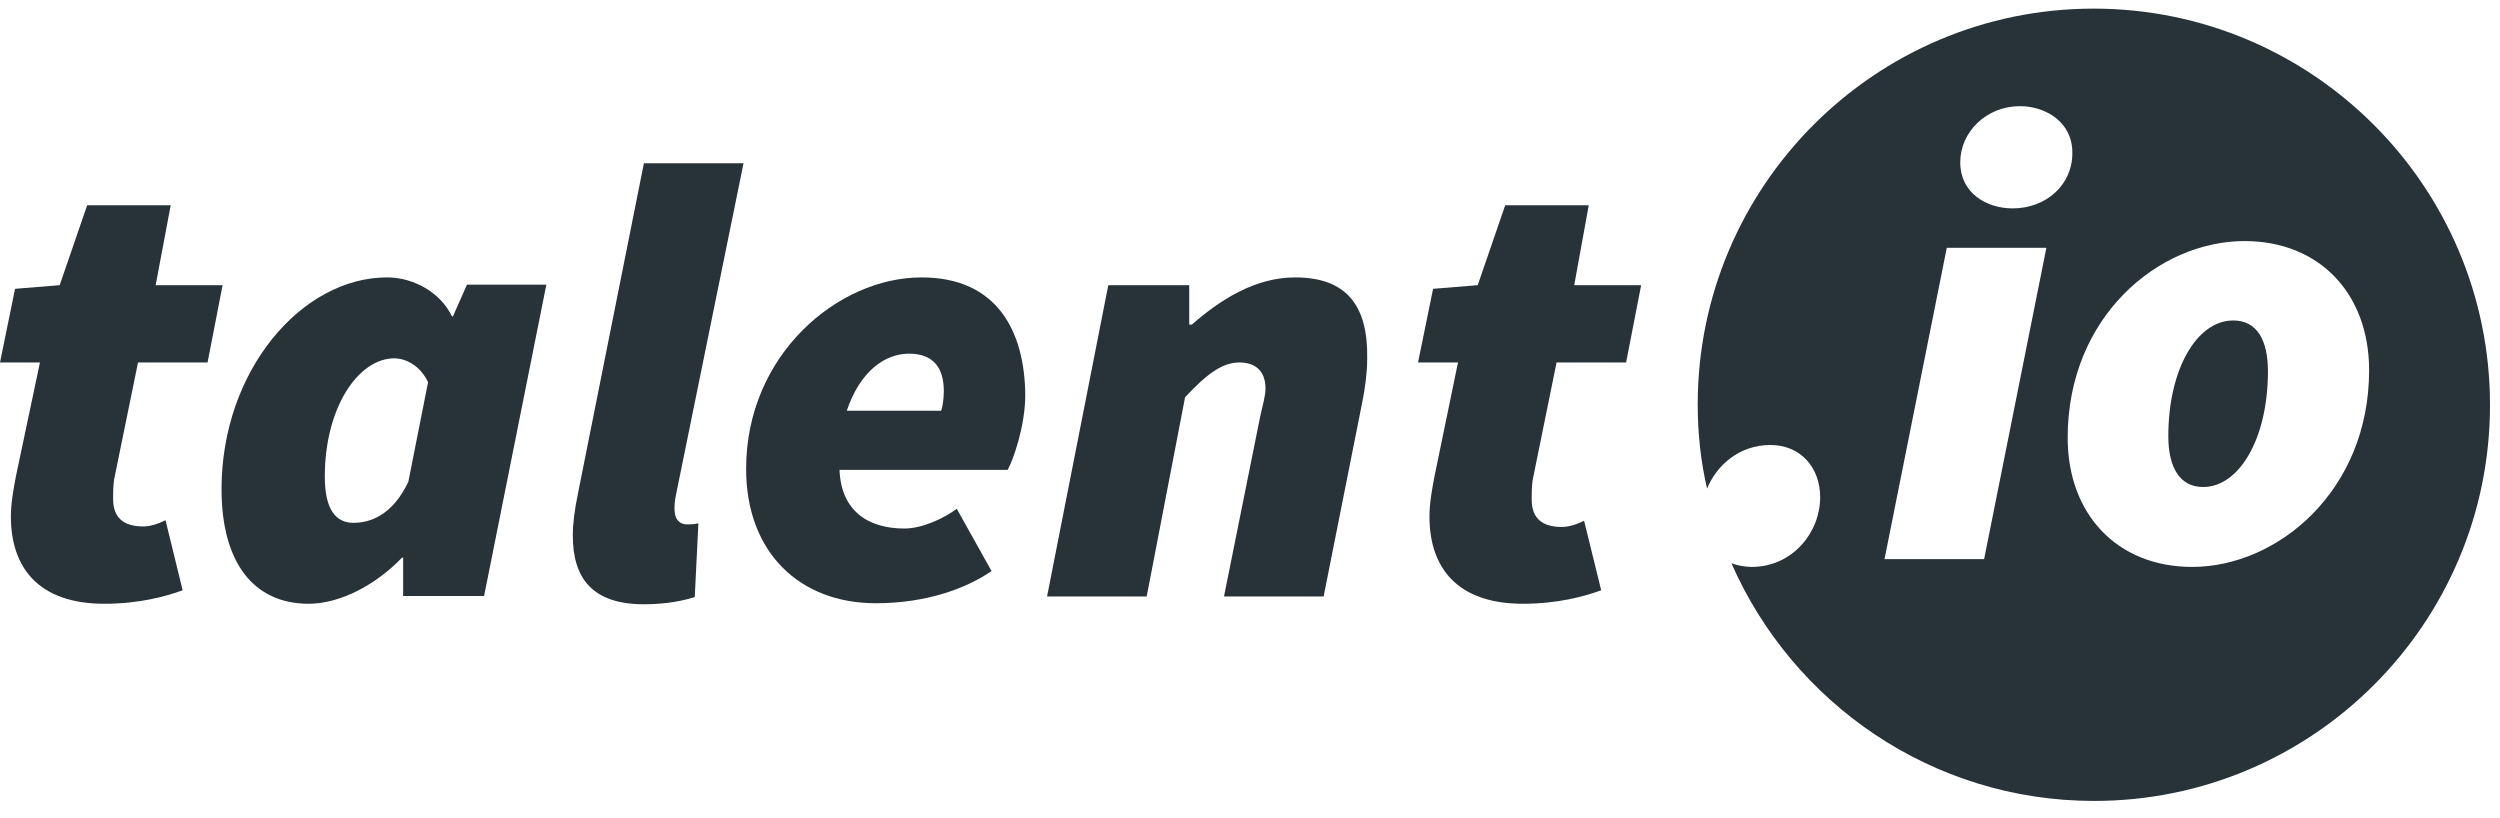 <svg width="107" height="35" viewBox="0 0 107 35" fill="none" xmlns="http://www.w3.org/2000/svg">
<path d="M5.907 15.514H8.883L9.527 12.206H6.662L7.306 8.786H3.731L2.554 12.206L0.644 12.361L6.10352e-05 15.514H1.71L0.688 20.356C0.577 20.933 0.466 21.533 0.466 22.11C0.466 24.286 1.643 25.841 4.464 25.841C5.952 25.841 7.084 25.53 7.817 25.264L7.084 22.265C6.773 22.421 6.44 22.532 6.129 22.532C5.285 22.532 4.841 22.154 4.841 21.355C4.841 21.088 4.841 20.822 4.886 20.511L5.907 15.514Z" fill="#283239"/>
<path d="M19.387 13.538H19.342C18.854 12.517 17.699 11.873 16.567 11.873C12.902 11.873 9.482 15.87 9.482 20.933C9.482 24.087 10.859 25.841 13.213 25.841C14.501 25.841 16.034 25.086 17.21 23.864H17.255V25.508H20.719L23.384 12.183H19.986L19.387 13.538ZM17.477 20.622C16.789 22.066 15.834 22.377 15.123 22.377C14.368 22.377 13.902 21.799 13.902 20.4C13.902 17.424 15.345 15.337 16.877 15.337C17.366 15.337 17.988 15.648 18.321 16.358L17.477 20.622Z" fill="#283239"/>
<path d="M31.823 6.987H27.559L24.739 21.111C24.584 21.866 24.517 22.399 24.517 22.932C24.517 24.753 25.361 25.863 27.559 25.863C28.514 25.863 29.269 25.708 29.736 25.552L29.891 22.399C29.669 22.443 29.58 22.443 29.402 22.443C29.136 22.443 28.869 22.288 28.869 21.777C28.869 21.644 28.869 21.533 28.914 21.266L31.823 6.987Z" fill="#283239"/>
<path d="M39.44 11.873C35.865 11.873 31.934 15.181 31.934 20.067C31.934 23.642 34.221 25.819 37.486 25.819C39.662 25.819 41.372 25.175 42.438 24.442L40.95 21.777C40.373 22.199 39.462 22.621 38.707 22.621C37.153 22.621 35.998 21.866 35.931 20.111H43.126C43.348 19.734 43.881 18.246 43.881 16.914C43.859 14.182 42.682 11.873 39.44 11.873ZM40.284 17.58H36.242C36.819 15.87 37.885 15.137 38.907 15.137C40.017 15.137 40.395 15.825 40.395 16.736C40.395 17.047 40.35 17.38 40.284 17.58Z" fill="#283239"/>
<path d="M55.429 11.873C53.719 11.873 52.231 12.827 51.01 13.893H50.899V12.206H47.435L44.814 25.53H49.078L50.721 17.002C51.676 15.981 52.32 15.514 53.053 15.514C53.742 15.514 54.163 15.892 54.163 16.625C54.163 16.936 54.053 17.313 53.941 17.802L52.387 25.53H56.651L58.294 17.269C58.427 16.625 58.516 15.936 58.516 15.359C58.56 13.05 57.606 11.873 55.429 11.873Z" fill="#283239"/>
<path d="M67.998 8.786H64.423L63.246 12.206L61.336 12.361L60.692 15.514H62.402L61.403 20.356C61.292 20.933 61.181 21.533 61.181 22.11C61.181 24.286 62.358 25.841 65.178 25.841C66.666 25.841 67.799 25.53 68.531 25.264L67.799 22.288C67.488 22.443 67.154 22.554 66.844 22.554C66 22.554 65.556 22.177 65.556 21.377C65.556 21.111 65.556 20.844 65.6 20.533L66.621 15.514H69.597L70.241 12.206H67.377L67.998 8.786Z" fill="#283239"/>
<path d="M95.58 13.716C94.025 13.716 92.804 15.803 92.804 18.668C92.804 20 93.293 20.844 94.292 20.844C95.847 20.844 97.068 18.757 97.068 15.892C97.068 14.56 96.602 13.716 95.58 13.716Z" fill="#283239"/>
<path d="M89.606 0.369C80.257 0.369 72.662 7.964 72.662 17.313C72.662 18.557 72.795 19.756 73.062 20.911C73.484 19.889 74.461 19.046 75.771 19.046C77.059 19.046 77.903 20 77.903 21.288C77.903 22.776 76.726 24.264 74.972 24.264C74.661 24.264 74.35 24.198 74.106 24.109C76.726 30.082 82.677 34.28 89.628 34.28C98.978 34.28 106.572 26.685 106.572 17.335C106.572 7.986 98.978 0.369 89.606 0.369ZM84.92 23.931H80.657L83.322 10.607H87.585L84.92 23.931ZM86.142 8.919C85.031 8.919 83.899 8.275 83.899 6.943C83.899 5.655 85.009 4.544 86.453 4.544C87.563 4.544 88.696 5.233 88.696 6.521C88.718 7.897 87.585 8.919 86.142 8.919ZM93.826 24.264C90.628 24.264 88.496 22.021 88.496 18.735C88.496 13.56 92.382 10.318 96.068 10.318C99.266 10.318 101.398 12.561 101.398 15.848C101.398 21 97.49 24.264 93.826 24.264Z" fill="#283239"/>
</svg>
